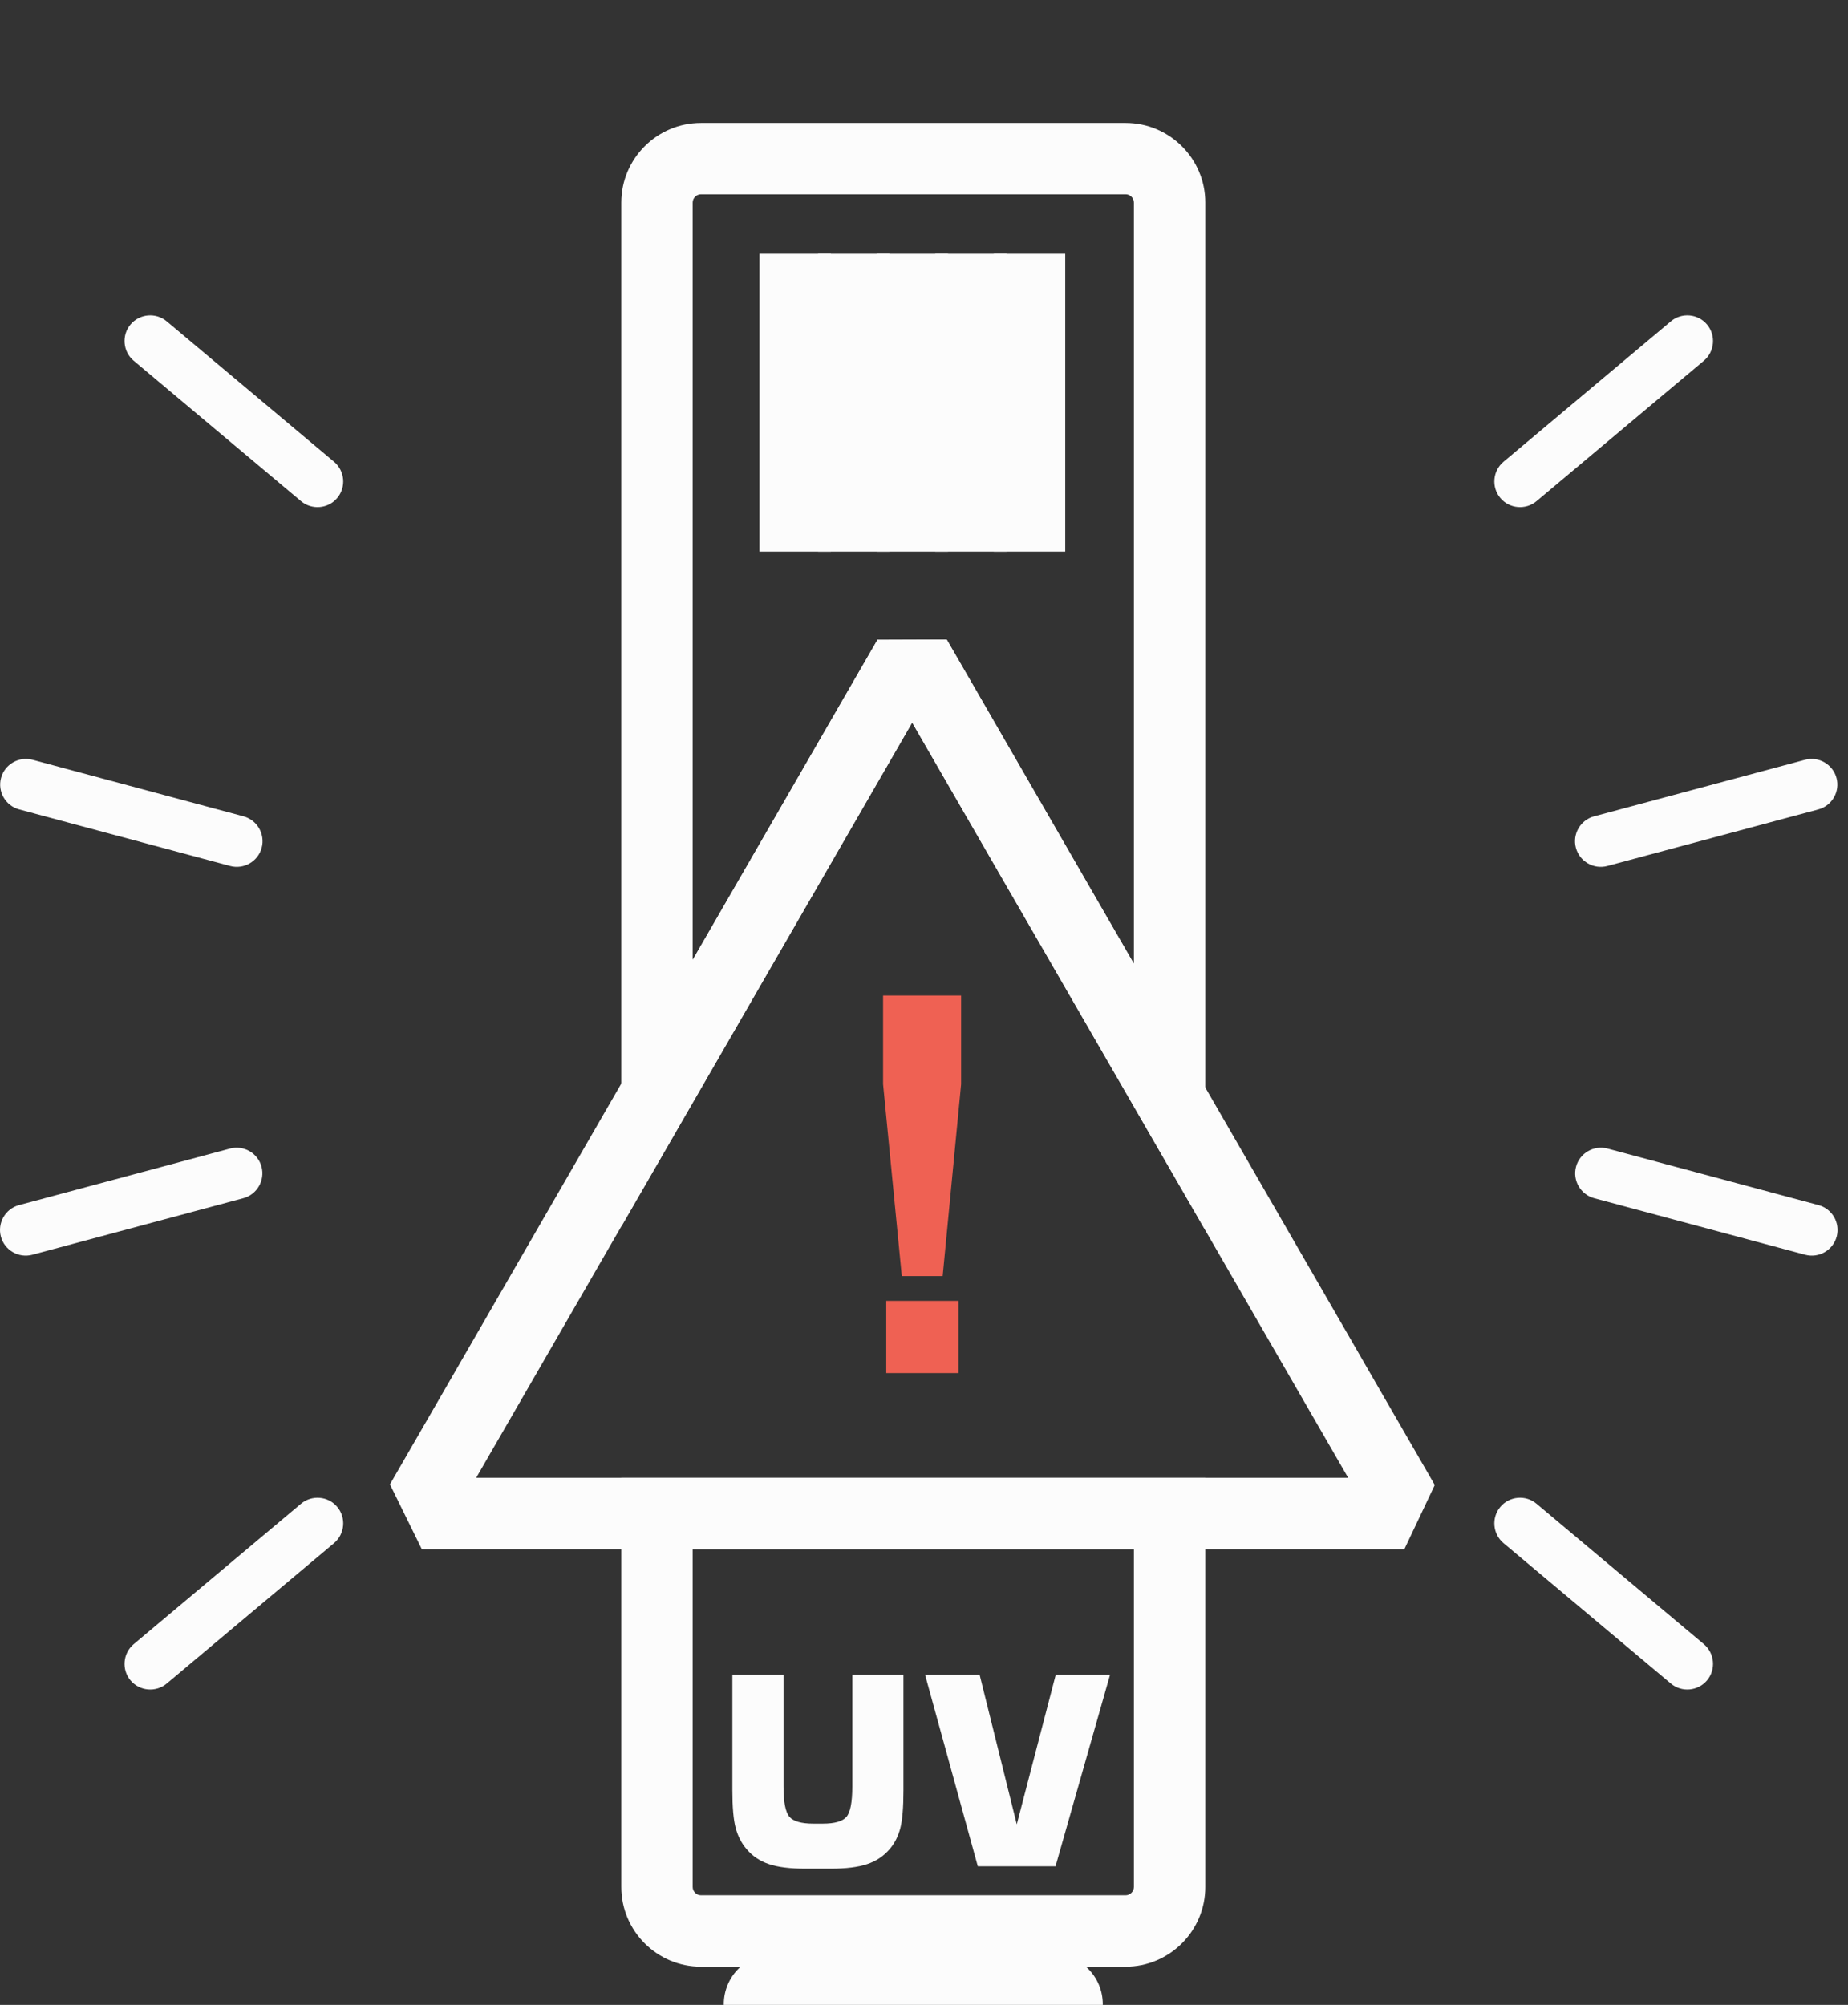 <svg width="59" height="64" viewBox="0 0 59 64" fill="none" xmlns="http://www.w3.org/2000/svg">
<rect x="0" y="0" width="59" height="64" fill="#333333" stroke="none"/>
<g clip-path="url(#clip0_6344_14347)">
<path fill-rule="evenodd" clip-rule="evenodd" d="M0.028 39.474C-0.089 39.038 0.172 38.585 0.608 38.469L7.345 36.664C7.781 36.547 8.233 36.808 8.35 37.244C8.466 37.68 8.206 38.132 7.769 38.249L1.033 40.054C0.597 40.171 0.144 39.91 0.028 39.474Z" fill="#FCFCFC"/>
<path fill-rule="evenodd" clip-rule="evenodd" d="M0.033 24.834C0.15 24.398 0.602 24.137 1.038 24.253L7.775 26.059C8.211 26.176 8.472 26.627 8.355 27.063C8.238 27.5 7.786 27.76 7.35 27.644L0.613 25.838C0.177 25.722 -0.084 25.27 0.033 24.834Z" fill="#FCFCFC"/>
<path fill-rule="evenodd" clip-rule="evenodd" d="M4.167 53.641C3.877 53.295 3.923 52.775 4.268 52.485L9.611 48.002C9.957 47.712 10.477 47.757 10.767 48.103C11.057 48.448 11.011 48.969 10.666 49.259L5.323 53.742C4.977 54.032 4.457 53.986 4.167 53.641Z" fill="#FCFCFC"/>
<path fill-rule="evenodd" clip-rule="evenodd" d="M4.167 10.359C4.457 10.013 4.977 9.968 5.323 10.258L10.666 14.741C11.011 15.031 11.057 15.551 10.767 15.897C10.477 16.243 9.957 16.288 9.611 15.998L4.268 11.515C3.923 11.225 3.877 10.705 4.167 10.359Z" fill="#FCFCFC"/>
<path fill-rule="evenodd" clip-rule="evenodd" d="M50.317 37.244C50.434 36.808 50.886 36.547 51.322 36.664L58.059 38.469C58.495 38.585 58.756 39.038 58.639 39.474C58.522 39.91 58.07 40.171 57.634 40.054L50.897 38.249C50.461 38.132 50.2 37.68 50.317 37.244Z" fill="#FCFCFC"/>
<path fill-rule="evenodd" clip-rule="evenodd" d="M50.312 27.063C50.195 26.627 50.456 26.176 50.892 26.059L57.629 24.253C58.065 24.137 58.516 24.398 58.633 24.834C58.75 25.27 58.489 25.722 58.053 25.838L51.316 27.644C50.88 27.76 50.428 27.5 50.312 27.063Z" fill="#FCFCFC"/>
<path fill-rule="evenodd" clip-rule="evenodd" d="M47.9 48.103C48.19 47.757 48.71 47.711 49.055 48.002L54.399 52.485C54.744 52.775 54.79 53.295 54.499 53.641C54.209 53.986 53.689 54.032 53.344 53.742L48.001 49.259C47.655 48.968 47.61 48.448 47.9 48.103Z" fill="#FCFCFC"/>
<path fill-rule="evenodd" clip-rule="evenodd" d="M47.9 15.897C47.61 15.551 47.655 15.031 48.001 14.741L53.344 10.258C53.689 9.968 54.209 10.013 54.499 10.359C54.79 10.705 54.744 11.225 54.399 11.515L49.055 15.998C48.71 16.288 48.19 16.243 47.9 15.897Z" fill="#FCFCFC"/>
<path fill-rule="evenodd" clip-rule="evenodd" d="M19.836 6.466C19.836 5.064 20.977 3.923 22.378 3.923H35.938C37.339 3.923 38.481 5.064 38.481 6.466V39.268L29.123 23.064L22.163 35.119L19.836 39.153V6.466ZM22.115 30.642L28.015 20.424L30.226 20.416L36.201 30.766V6.466C36.201 6.323 36.081 6.203 35.938 6.203H22.378C22.236 6.203 22.115 6.323 22.115 6.466V30.642ZM19.836 47.174H38.481V60.237C38.481 61.638 37.339 62.78 35.938 62.78H22.378C20.977 62.78 19.836 61.638 19.836 60.237V47.174ZM22.115 49.454V60.237C22.115 60.38 22.236 60.5 22.378 60.5H35.938C36.08 60.5 36.201 60.379 36.201 60.237V49.454H22.115Z" fill="#FCFCFC"/>
<path fill-rule="evenodd" clip-rule="evenodd" d="M23.108 63.978C23.108 63.089 23.831 62.371 24.716 62.371H33.6C34.486 62.371 35.208 63.09 35.208 63.978C35.208 64.865 34.487 65.585 33.6 65.585H24.716C23.83 65.585 23.108 64.865 23.108 63.978Z" fill="#FCFCFC"/>
<path fill-rule="evenodd" clip-rule="evenodd" d="M24.248 17.609V8.102H26.528V17.609H24.248Z" fill="#FCFCFC"/>
<path fill-rule="evenodd" clip-rule="evenodd" d="M26.118 17.609V8.102H28.398V17.609H26.118Z" fill="#FCFCFC"/>
<path fill-rule="evenodd" clip-rule="evenodd" d="M27.988 17.609V8.102H30.268V17.609H27.988Z" fill="#FCFCFC"/>
<path fill-rule="evenodd" clip-rule="evenodd" d="M29.859 17.609V8.102H32.138V17.609H29.859Z" fill="#FCFCFC"/>
<path fill-rule="evenodd" clip-rule="evenodd" d="M31.729 17.609V8.102H34.009V17.609H31.729Z" fill="#FCFCFC"/>
<path d="M23.382 53.457H25.015V57.025C25.015 57.521 25.076 57.842 25.201 57.991C25.326 58.138 25.581 58.213 25.967 58.213H26.267C26.65 58.213 26.903 58.14 27.026 57.995C27.15 57.849 27.211 57.527 27.211 57.025V53.457H28.844V57.152C28.844 57.701 28.81 58.103 28.743 58.361C28.676 58.618 28.562 58.843 28.401 59.03C28.209 59.254 27.969 59.412 27.683 59.507C27.396 59.604 27.009 59.652 26.521 59.652H25.713C25.225 59.652 24.838 59.604 24.552 59.507C24.266 59.412 24.027 59.254 23.838 59.03C23.674 58.84 23.557 58.612 23.487 58.35C23.417 58.089 23.382 57.689 23.382 57.152V53.457ZM29.533 53.457H31.275L32.462 58.236L33.707 53.457H35.441L33.699 59.576H31.218L29.533 53.457Z" fill="#FCFCFC"/>
<path fill-rule="evenodd" clip-rule="evenodd" d="M30.226 20.416L38.056 33.98L45.807 47.404L44.836 49.454H13.467L12.45 47.384L28.014 20.424L30.226 20.416ZM29.122 23.064L22.163 35.119L15.203 47.174H43.042L36.082 35.119L29.122 23.064Z" fill="#FCFCFC"/>
<path d="M28.791 40.735L28.194 34.611V31.78H30.685V34.611L30.096 40.735H28.791ZM28.295 43.832V41.526H30.601V43.832H28.295Z" fill="#EF6153"/>
</g>
<defs>
<clipPath id="clip0_6344_14347">
<rect width="58.667" height="64" fill="white"/>
</clipPath>
</defs>
</svg>

